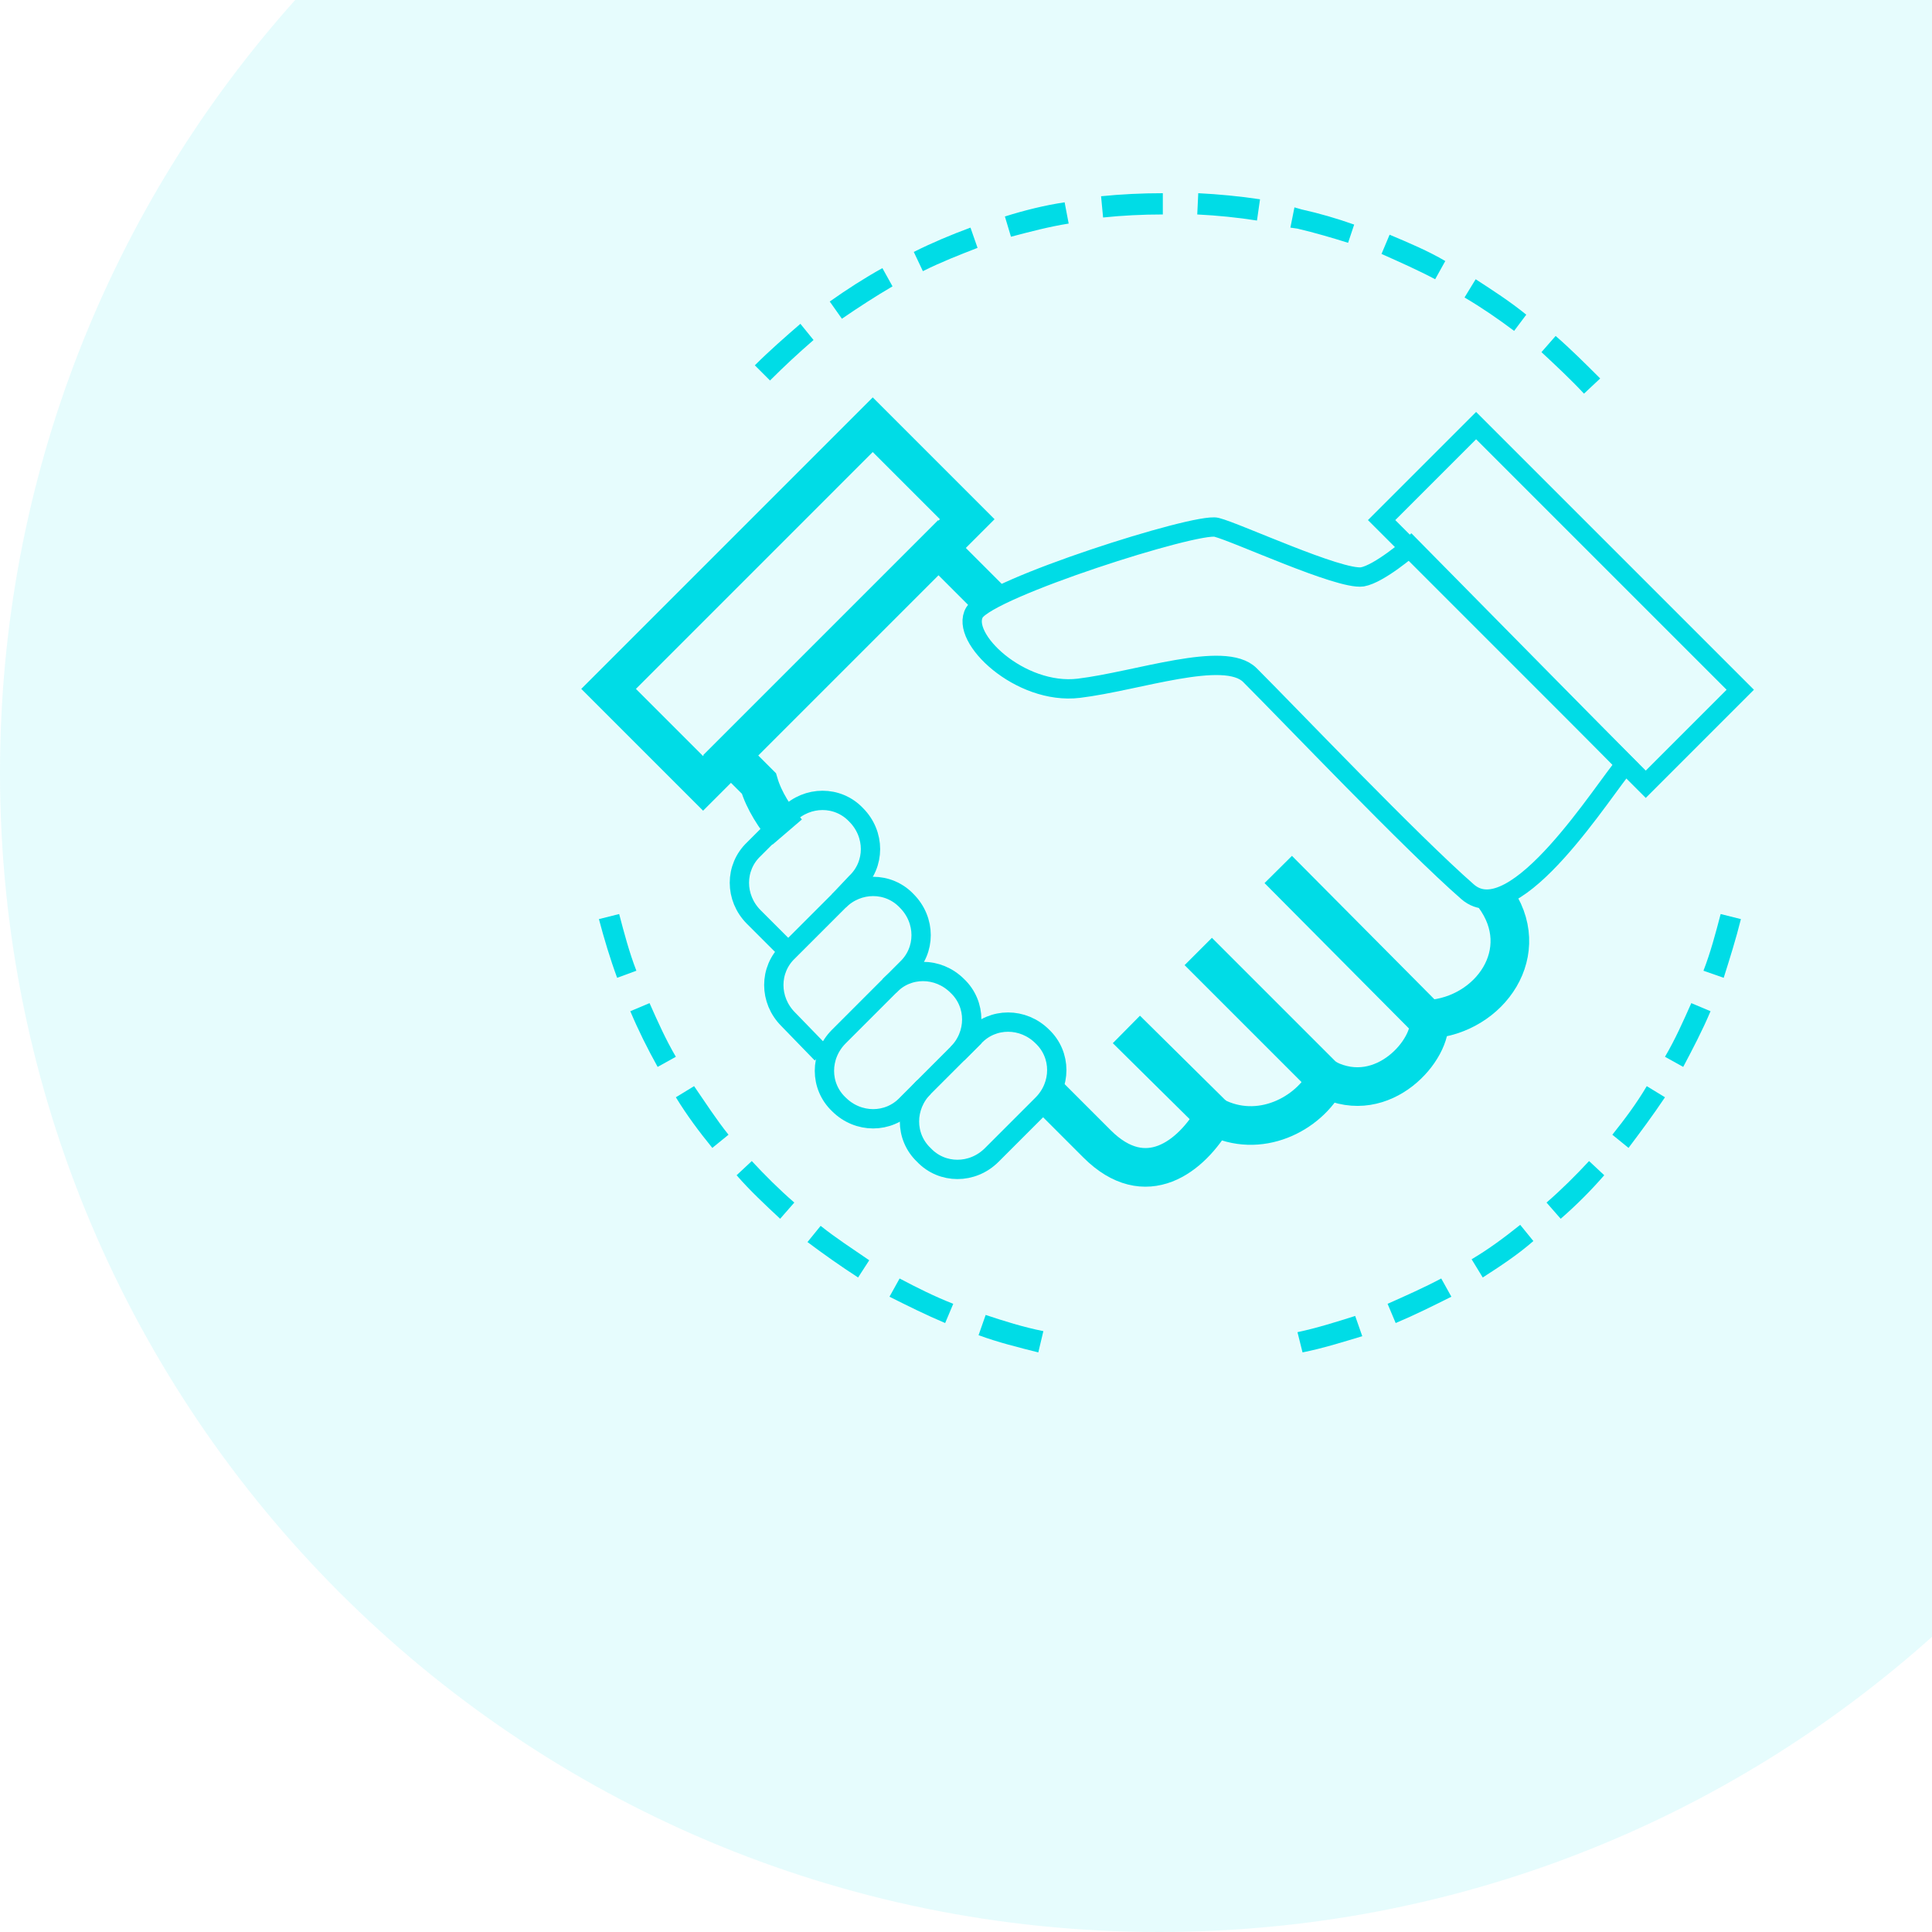 <svg width="200" height="200" viewBox="0 0 200 200" fill="none" xmlns="http://www.w3.org/2000/svg">
<path fill-rule="evenodd" clip-rule="evenodd" d="M30.556 0H200V169.444C178.77 188.446 150.734 200 120 200C53.726 200 0 146.274 0 80C0 49.266 11.554 21.23 30.556 0Z" fill="#00DCE6" fill-opacity="0.1"/>
<path d="M102.978 62.55L97.109 56.681L75.624 78.166L78.559 81.1C79.083 82.882 80.236 84.664 81.493 86.131" stroke="#00DCE6" stroke-width="4" stroke-miterlimit="10"/>
<path d="M108.638 113.485L113.563 118.411C118.594 123.441 123.31 119.773 125.721 115.581C130.332 117.992 135.467 115.372 137.354 111.703C143.223 114.638 148.358 108.559 147.939 105.52C154.227 105.101 158.943 98.498 154.646 92.734" stroke="#00DCE6" stroke-width="4" stroke-miterlimit="10"/>
<path d="M146.053 56.576C146.053 56.576 142.804 59.406 141.022 59.721C138.612 60.035 128.026 55.109 125.93 54.585C123.834 54.061 102.454 60.873 100.882 63.389C99.31 66.009 105.598 71.983 111.677 71.249C117.756 70.515 126.769 67.266 129.389 69.886C133.686 74.183 146.053 87.179 151.922 92.314C156.847 96.611 166.175 81.415 168.271 79.109L146.053 56.576Z" stroke="#00DCE6" stroke-width="2" stroke-miterlimit="10"/>
<path d="M125.72 115.58L116.603 106.567" stroke="#00DCE6" stroke-width="4" stroke-miterlimit="10"/>
<path d="M137.353 111.807L124.043 98.497" stroke="#00DCE6" stroke-width="4" stroke-miterlimit="10"/>
<path d="M147.834 105.624L132.323 90.008" stroke="#00DCE6" stroke-width="4" stroke-miterlimit="10"/>
<path d="M152.806 44.058L143.023 53.84L170.369 81.186L180.151 71.403L152.806 44.058Z" stroke="#00DCE6" stroke-width="2" stroke-miterlimit="10"/>
<path d="M90.346 43.967L63.001 71.313L72.783 81.095L100.128 53.749L90.346 43.967Z" stroke="#00DCE6" stroke-width="4" stroke-miterlimit="10"/>
<path d="M107.485 140C105.389 139.476 103.293 138.952 101.301 138.218L102.035 136.122C103.921 136.751 105.913 137.38 108.009 137.799L107.485 140ZM97.843 136.961C95.852 136.122 93.965 135.179 92.079 134.236L93.127 132.349C94.908 133.293 96.795 134.236 98.681 134.97L97.843 136.961ZM88.83 132.245C87.048 131.092 85.266 129.834 83.59 128.577L84.952 126.9C86.524 128.157 88.306 129.31 89.983 130.463L88.83 132.245ZM80.76 126.166C79.188 124.699 77.616 123.232 76.253 121.66L77.825 120.192C79.188 121.66 80.655 123.127 82.227 124.489L80.76 126.166ZM73.738 118.83C72.376 117.153 71.118 115.476 69.965 113.59L71.852 112.437C73.004 114.114 74.157 115.895 75.415 117.467L73.738 118.83ZM68.079 110.446C67.031 108.559 66.087 106.673 65.249 104.681L67.24 103.843C68.079 105.729 68.917 107.616 69.965 109.398L68.079 110.446ZM63.886 101.223C63.153 99.232 62.524 97.135 62 95.144L64.096 94.62C64.62 96.612 65.144 98.603 65.878 100.489L63.886 101.223Z" fill="#00DCE6"/>
<path d="M134.838 140L134.314 137.904C136.306 137.485 138.297 136.856 140.288 136.227L141.022 138.323C138.926 138.952 136.935 139.581 134.838 140ZM144.48 136.961L143.642 134.97C145.528 134.131 147.415 133.293 149.197 132.349L150.245 134.236C148.358 135.179 146.472 136.122 144.48 136.961ZM153.493 132.245L152.341 130.358C154.122 129.31 155.799 128.053 157.371 126.795L158.734 128.472C157.057 129.939 155.275 131.092 153.493 132.245ZM161.563 126.166L160.096 124.489C161.668 123.127 163.135 121.66 164.498 120.192L166.07 121.66C164.707 123.232 163.135 124.804 161.563 126.166ZM168.585 118.83L166.908 117.467C168.166 115.895 169.424 114.218 170.472 112.437L172.358 113.59C171.1 115.476 169.843 117.153 168.585 118.83ZM174.245 110.446L172.358 109.398C173.406 107.616 174.245 105.729 175.083 103.843L177.074 104.681C176.236 106.673 175.188 108.664 174.245 110.446ZM178.437 101.223L176.341 100.489C177.074 98.603 177.598 96.612 178.122 94.62L180.218 95.144C179.694 97.24 179.066 99.232 178.437 101.223Z" fill="#00DCE6"/>
<path d="M163.974 40.751C162.611 39.284 161.039 37.817 159.572 36.454L161.039 34.777C162.611 36.14 164.183 37.712 165.651 39.179L163.974 40.751ZM79.712 39.389L78.14 37.817C79.607 36.349 81.284 34.882 82.856 33.52L84.218 35.197C82.646 36.559 81.179 37.921 79.712 39.389ZM156.742 34.253C155.065 32.996 153.389 31.843 151.607 30.795L152.76 28.908C154.541 30.061 156.323 31.214 158 32.576L156.742 34.253ZM87.153 32.996L85.895 31.214C87.677 29.956 89.458 28.803 91.345 27.756L92.393 29.642C90.611 30.69 88.83 31.843 87.153 32.996ZM148.568 28.908C146.786 27.965 144.899 27.127 143.013 26.288L143.851 24.297C145.843 25.135 147.834 25.974 149.616 27.022L148.568 28.908ZM95.537 28.07L94.594 26.079C96.48 25.135 98.472 24.297 100.463 23.563L101.196 25.659C99.31 26.393 97.424 27.127 95.537 28.07ZM139.554 25.135C137.878 24.611 136.096 24.087 134.314 23.668L133.581 23.563L134 21.467L134.734 21.677C136.62 22.096 138.402 22.62 140.183 23.249L139.554 25.135ZM104.655 24.507L104.026 22.41C106.017 21.782 108.113 21.258 110.21 20.943L110.629 23.144C108.637 23.459 106.646 23.983 104.655 24.507ZM130.122 22.83C128.131 22.515 126.035 22.306 123.939 22.201L124.044 20C126.14 20.105 128.341 20.314 130.437 20.629L130.122 22.83ZM114.192 22.515L113.982 20.314C116.079 20.105 118.175 20 120.375 20V22.201C118.279 22.201 116.183 22.306 114.192 22.515Z" fill="#00DCE6"/>
<path d="M81.598 98.497L78.035 94.934C76.044 92.943 76.044 89.799 78.035 87.912L81.598 84.349C83.59 82.358 86.734 82.358 88.62 84.349C90.611 86.34 90.611 89.484 88.62 91.371L86.838 93.257" stroke="#00DCE6" stroke-width="2" stroke-miterlimit="10"/>
<path d="M85.057 109.083L81.598 105.519C79.607 103.528 79.607 100.384 81.598 98.497L86.839 93.257C88.83 91.266 91.974 91.266 93.86 93.257C95.852 95.249 95.852 98.393 93.86 100.279L92.079 102.061" stroke="#00DCE6" stroke-width="2" stroke-miterlimit="10"/>
<path d="M100.882 107.301L99.101 109.083C101.092 107.092 101.092 103.948 99.101 102.061C97.109 100.07 93.965 100.07 92.079 102.061L86.839 107.301C84.847 109.293 84.847 112.437 86.839 114.323C88.83 116.314 91.974 116.314 93.861 114.323L95.642 112.541" stroke="#00DCE6" stroke-width="2" stroke-miterlimit="10"/>
<path d="M102.664 119.563L107.904 114.323C109.895 112.332 109.895 109.188 107.904 107.301C105.913 105.31 102.769 105.31 100.882 107.301L95.642 112.541C93.651 114.533 93.651 117.677 95.642 119.563C97.528 121.555 100.672 121.555 102.664 119.563Z" stroke="#00DCE6" stroke-width="2" stroke-miterlimit="10"/>
</svg>
